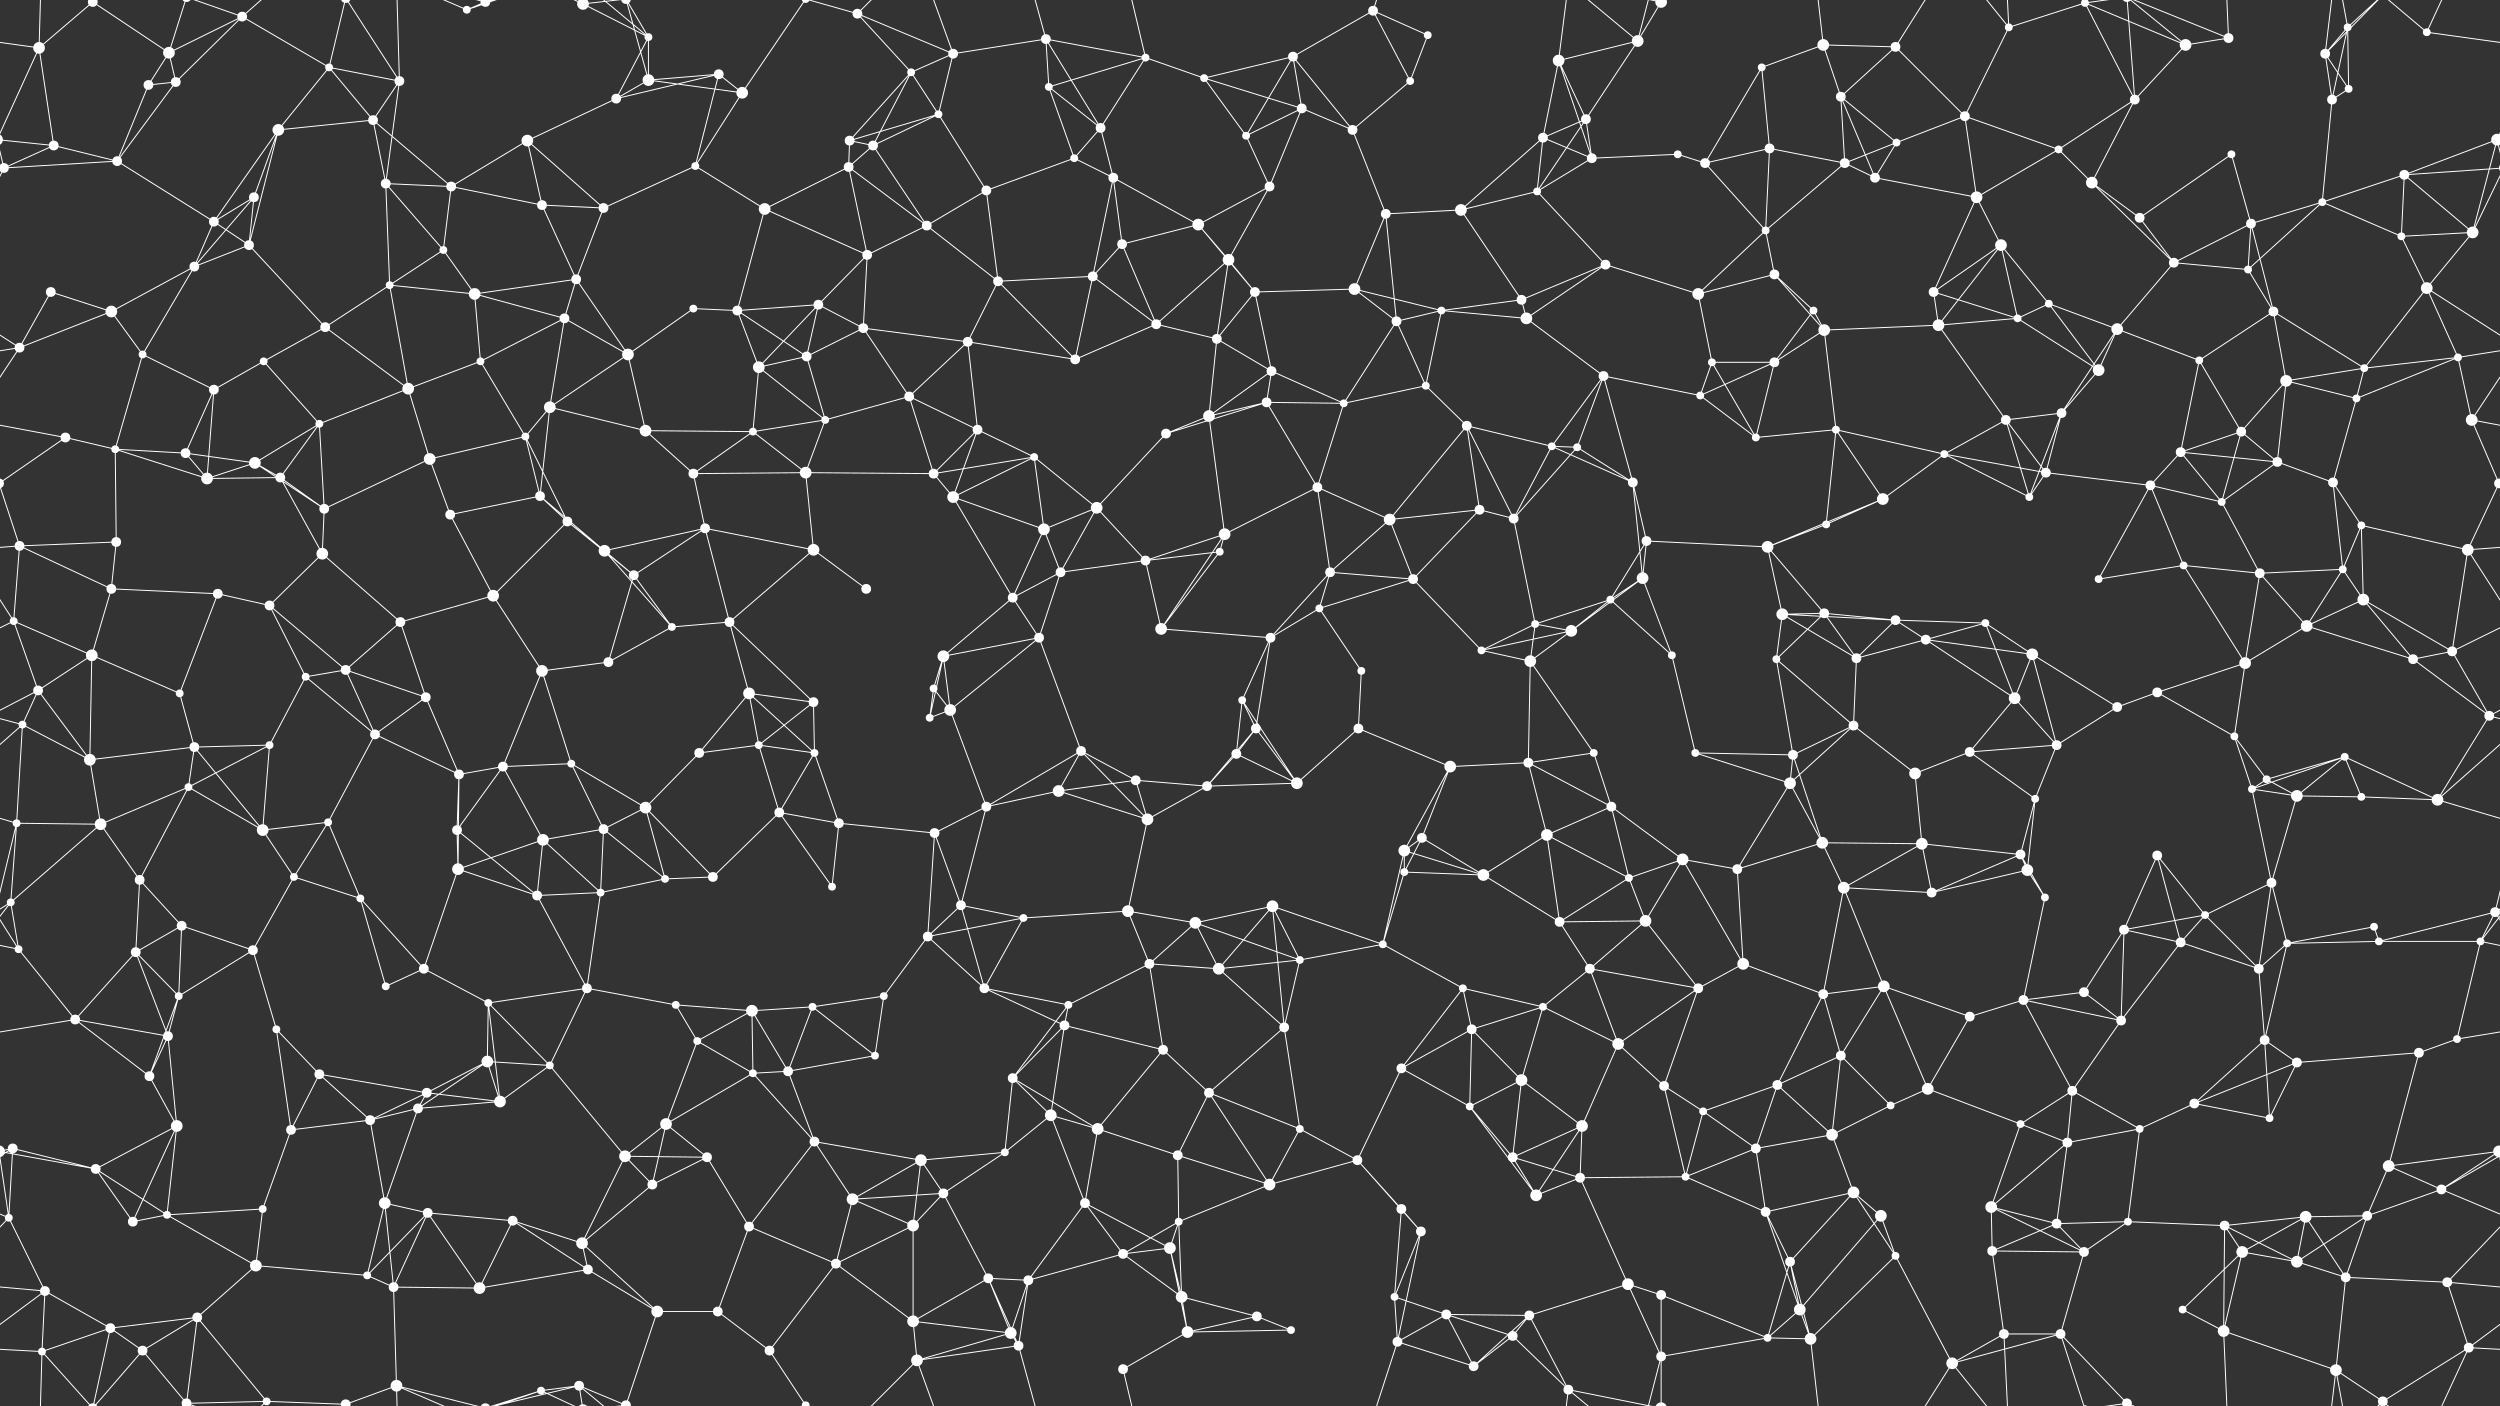 <svg xmlns="http://www.w3.org/2000/svg" width="2560" height="1440" fill="#fff"><rect width="100%" height="100%" fill="#333333" stroke="none"/><circle cx="40" cy="49" r="6"/><circle cx="95" cy="2" r="5"/><circle cx="95" cy="1442" r="5"/><circle cx="173" cy="54" r="6"/><circle cx="248" cy="17" r="5"/><circle cx="337" cy="69" r="4"/><circle cx="478" cy="10" r="4"/><circle cx="497" cy="2" r="5"/><circle cx="497" cy="1442" r="5"/><circle cx="597" cy="4" r="6"/><circle cx="597" cy="1444" r="6"/><circle cx="664" cy="38" r="4"/><circle cx="736" cy="76" r="5"/><circle cx="878" cy="14" r="5"/><circle cx="933" cy="74" r="4"/><circle cx="976" cy="55" r="5"/><circle cx="1071" cy="40" r="5"/><circle cx="1173" cy="59" r="4"/><circle cx="1233" cy="80" r="4"/><circle cx="1324" cy="58" r="5"/><circle cx="1406" cy="11" r="5"/><circle cx="1462" cy="36" r="4"/><circle cx="1596" cy="62" r="6"/><circle cx="1677" cy="42" r="6"/><circle cx="1701" cy="2" r="6"/><circle cx="1701" cy="1442" r="6"/><circle cx="1804" cy="69" r="4"/><circle cx="1867" cy="46" r="6"/><circle cx="1941" cy="48" r="5"/><circle cx="2057" cy="28" r="4"/><circle cx="2135" cy="3" r="4"/><circle cx="2135" cy="1443" r="4"/><circle cx="2238" cy="46" r="6"/><circle cx="2282" cy="39" r="5"/><circle cx="2381" cy="55" r="5"/><circle cx="2404" cy="28" r="4"/><circle cx="2485" cy="33" r="4"/><circle cx="55" cy="149" r="5"/><circle cx="152" cy="87" r="5"/><circle cx="180" cy="84" r="5"/><circle cx="285" cy="133" r="6"/><circle cx="382" cy="123" r="5"/><circle cx="409" cy="83" r="5"/><circle cx="540" cy="144" r="6"/><circle cx="631" cy="101" r="5"/><circle cx="664" cy="82" r="6"/><circle cx="760" cy="95" r="6"/><circle cx="870" cy="144" r="5"/><circle cx="894" cy="149" r="5"/><circle cx="961" cy="117" r="4"/><circle cx="1074" cy="89" r="4"/><circle cx="1127" cy="131" r="5"/><circle cx="1276" cy="139" r="4"/><circle cx="1333" cy="111" r="5"/><circle cx="1385" cy="133" r="5"/><circle cx="1444" cy="83" r="4"/><circle cx="1580" cy="141" r="5"/><circle cx="1624" cy="122" r="5"/><circle cx="1718" cy="158" r="4"/><circle cx="1812" cy="152" r="5"/><circle cx="1885" cy="99" r="5"/><circle cx="1942" cy="146" r="4"/><circle cx="2012" cy="119" r="5"/><circle cx="2108" cy="153" r="4"/><circle cx="2186" cy="102" r="5"/><circle cx="2285" cy="158" r="4"/><circle cx="2388" cy="102" r="5"/><circle cx="2405" cy="91" r="4"/><circle cx="2557" cy="143" r="6"/><circle cx="-3" cy="143" r="6"/><circle cx="4" cy="172" r="5"/><circle cx="2564" cy="172" r="5"/><circle cx="120" cy="165" r="5"/><circle cx="219" cy="227" r="5"/><circle cx="260" cy="202" r="5"/><circle cx="395" cy="188" r="5"/><circle cx="462" cy="191" r="5"/><circle cx="555" cy="210" r="5"/><circle cx="618" cy="213" r="5"/><circle cx="712" cy="170" r="4"/><circle cx="783" cy="214" r="6"/><circle cx="869" cy="171" r="5"/><circle cx="949" cy="231" r="5"/><circle cx="1010" cy="195" r="5"/><circle cx="1100" cy="162" r="4"/><circle cx="1140" cy="182" r="5"/><circle cx="1227" cy="230" r="6"/><circle cx="1300" cy="191" r="5"/><circle cx="1419" cy="219" r="5"/><circle cx="1496" cy="215" r="6"/><circle cx="1574" cy="196" r="4"/><circle cx="1630" cy="162" r="5"/><circle cx="1746" cy="167" r="5"/><circle cx="1808" cy="236" r="4"/><circle cx="1889" cy="167" r="5"/><circle cx="1920" cy="182" r="5"/><circle cx="2024" cy="202" r="6"/><circle cx="2142" cy="187" r="6"/><circle cx="2191" cy="223" r="5"/><circle cx="2305" cy="229" r="5"/><circle cx="2378" cy="207" r="4"/><circle cx="2462" cy="179" r="5"/><circle cx="2532" cy="238" r="6"/><circle cx="52" cy="299" r="5"/><circle cx="114" cy="319" r="6"/><circle cx="199" cy="273" r="5"/><circle cx="255" cy="251" r="5"/><circle cx="399" cy="292" r="4"/><circle cx="454" cy="256" r="4"/><circle cx="486" cy="301" r="6"/><circle cx="590" cy="286" r="5"/><circle cx="710" cy="316" r="4"/><circle cx="755" cy="318" r="5"/><circle cx="838" cy="312" r="5"/><circle cx="888" cy="261" r="5"/><circle cx="1022" cy="288" r="5"/><circle cx="1119" cy="283" r="5"/><circle cx="1149" cy="250" r="5"/><circle cx="1258" cy="266" r="6"/><circle cx="1285" cy="299" r="5"/><circle cx="1387" cy="296" r="6"/><circle cx="1476" cy="318" r="4"/><circle cx="1558" cy="307" r="5"/><circle cx="1644" cy="271" r="5"/><circle cx="1739" cy="301" r="6"/><circle cx="1817" cy="281" r="5"/><circle cx="1857" cy="318" r="4"/><circle cx="1980" cy="299" r="5"/><circle cx="2049" cy="251" r="6"/><circle cx="2098" cy="311" r="4"/><circle cx="2226" cy="269" r="5"/><circle cx="2302" cy="276" r="4"/><circle cx="2328" cy="319" r="5"/><circle cx="2459" cy="242" r="4"/><circle cx="2485" cy="295" r="6"/><circle cx="20" cy="356" r="5"/><circle cx="146" cy="363" r="4"/><circle cx="219" cy="399" r="5"/><circle cx="270" cy="370" r="4"/><circle cx="333" cy="335" r="5"/><circle cx="418" cy="398" r="6"/><circle cx="492" cy="370" r="4"/><circle cx="578" cy="326" r="5"/><circle cx="643" cy="363" r="6"/><circle cx="777" cy="376" r="6"/><circle cx="826" cy="365" r="5"/><circle cx="884" cy="336" r="5"/><circle cx="991" cy="350" r="5"/><circle cx="1101" cy="368" r="5"/><circle cx="1184" cy="332" r="5"/><circle cx="1246" cy="347" r="5"/><circle cx="1302" cy="380" r="5"/><circle cx="1430" cy="329" r="5"/><circle cx="1460" cy="395" r="4"/><circle cx="1563" cy="326" r="6"/><circle cx="1642" cy="385" r="5"/><circle cx="1753" cy="371" r="4"/><circle cx="1817" cy="371" r="5"/><circle cx="1868" cy="338" r="6"/><circle cx="1985" cy="333" r="6"/><circle cx="2066" cy="326" r="4"/><circle cx="2149" cy="379" r="6"/><circle cx="2168" cy="337" r="6"/><circle cx="2252" cy="369" r="4"/><circle cx="2341" cy="390" r="6"/><circle cx="2421" cy="377" r="4"/><circle cx="2517" cy="366" r="4"/><circle cx="67" cy="448" r="5"/><circle cx="118" cy="460" r="4"/><circle cx="190" cy="464" r="5"/><circle cx="261" cy="474" r="6"/><circle cx="327" cy="434" r="4"/><circle cx="440" cy="470" r="6"/><circle cx="538" cy="447" r="4"/><circle cx="563" cy="417" r="6"/><circle cx="661" cy="441" r="6"/><circle cx="771" cy="442" r="4"/><circle cx="845" cy="430" r="4"/><circle cx="931" cy="406" r="5"/><circle cx="1001" cy="440" r="5"/><circle cx="1059" cy="468" r="4"/><circle cx="1194" cy="444" r="5"/><circle cx="1238" cy="426" r="6"/><circle cx="1297" cy="412" r="5"/><circle cx="1376" cy="413" r="4"/><circle cx="1502" cy="436" r="5"/><circle cx="1589" cy="457" r="4"/><circle cx="1615" cy="458" r="4"/><circle cx="1741" cy="405" r="4"/><circle cx="1798" cy="448" r="4"/><circle cx="1880" cy="440" r="4"/><circle cx="1991" cy="465" r="4"/><circle cx="2054" cy="430" r="5"/><circle cx="2111" cy="423" r="5"/><circle cx="2233" cy="463" r="5"/><circle cx="2295" cy="442" r="5"/><circle cx="2332" cy="473" r="5"/><circle cx="2413" cy="408" r="4"/><circle cx="2531" cy="430" r="6"/><circle cx="20" cy="559" r="5"/><circle cx="119" cy="555" r="5"/><circle cx="212" cy="490" r="6"/><circle cx="287" cy="489" r="5"/><circle cx="332" cy="521" r="5"/><circle cx="461" cy="527" r="5"/><circle cx="553" cy="508" r="5"/><circle cx="581" cy="534" r="5"/><circle cx="710" cy="485" r="5"/><circle cx="722" cy="541" r="5"/><circle cx="825" cy="484" r="6"/><circle cx="956" cy="485" r="5"/><circle cx="976" cy="509" r="6"/><circle cx="1069" cy="542" r="6"/><circle cx="1123" cy="520" r="6"/><circle cx="1254" cy="547" r="6"/><circle cx="1349" cy="499" r="5"/><circle cx="1423" cy="532" r="6"/><circle cx="1515" cy="522" r="5"/><circle cx="1550" cy="531" r="5"/><circle cx="1672" cy="494" r="5"/><circle cx="1686" cy="554" r="5"/><circle cx="1810" cy="560" r="6"/><circle cx="1870" cy="537" r="4"/><circle cx="1928" cy="511" r="6"/><circle cx="2078" cy="509" r="4"/><circle cx="2095" cy="484" r="5"/><circle cx="2202" cy="497" r="5"/><circle cx="2275" cy="514" r="4"/><circle cx="2389" cy="494" r="5"/><circle cx="2418" cy="538" r="4"/><circle cx="2559" cy="495" r="5"/><circle cx="-1" cy="495" r="5"/><circle cx="14" cy="636" r="4"/><circle cx="114" cy="603" r="5"/><circle cx="223" cy="608" r="5"/><circle cx="276" cy="620" r="5"/><circle cx="330" cy="567" r="6"/><circle cx="410" cy="637" r="5"/><circle cx="505" cy="610" r="6"/><circle cx="619" cy="564" r="6"/><circle cx="649" cy="589" r="5"/><circle cx="747" cy="637" r="5"/><circle cx="833" cy="563" r="6"/><circle cx="887" cy="603" r="5"/><circle cx="1037" cy="612" r="5"/><circle cx="1086" cy="586" r="5"/><circle cx="1173" cy="574" r="5"/><circle cx="1249" cy="565" r="4"/><circle cx="1351" cy="623" r="4"/><circle cx="1362" cy="586" r="5"/><circle cx="1447" cy="593" r="5"/><circle cx="1572" cy="639" r="4"/><circle cx="1649" cy="614" r="4"/><circle cx="1682" cy="592" r="6"/><circle cx="1825" cy="629" r="6"/><circle cx="1868" cy="628" r="5"/><circle cx="1941" cy="635" r="5"/><circle cx="2033" cy="638" r="4"/><circle cx="2149" cy="593" r="4"/><circle cx="2236" cy="579" r="4"/><circle cx="2314" cy="587" r="5"/><circle cx="2399" cy="583" r="4"/><circle cx="2420" cy="614" r="6"/><circle cx="2527" cy="563" r="6"/><circle cx="39" cy="707" r="5"/><circle cx="94" cy="671" r="6"/><circle cx="184" cy="710" r="4"/><circle cx="313" cy="693" r="4"/><circle cx="354" cy="686" r="5"/><circle cx="436" cy="714" r="5"/><circle cx="555" cy="687" r="6"/><circle cx="623" cy="678" r="5"/><circle cx="688" cy="642" r="4"/><circle cx="767" cy="710" r="6"/><circle cx="833" cy="719" r="5"/><circle cx="956" cy="705" r="4"/><circle cx="966" cy="672" r="6"/><circle cx="1064" cy="653" r="5"/><circle cx="1189" cy="644" r="6"/><circle cx="1272" cy="717" r="4"/><circle cx="1301" cy="653" r="5"/><circle cx="1394" cy="687" r="4"/><circle cx="1517" cy="666" r="4"/><circle cx="1567" cy="677" r="6"/><circle cx="1609" cy="646" r="6"/><circle cx="1712" cy="671" r="4"/><circle cx="1819" cy="675" r="4"/><circle cx="1901" cy="674" r="5"/><circle cx="1972" cy="655" r="5"/><circle cx="2063" cy="715" r="6"/><circle cx="2081" cy="670" r="6"/><circle cx="2209" cy="709" r="5"/><circle cx="2299" cy="679" r="6"/><circle cx="2362" cy="641" r="6"/><circle cx="2471" cy="675" r="5"/><circle cx="2511" cy="667" r="5"/><circle cx="23" cy="742" r="4"/><circle cx="92" cy="778" r="6"/><circle cx="199" cy="765" r="5"/><circle cx="276" cy="763" r="4"/><circle cx="384" cy="752" r="5"/><circle cx="470" cy="793" r="5"/><circle cx="515" cy="785" r="5"/><circle cx="585" cy="782" r="4"/><circle cx="716" cy="771" r="5"/><circle cx="777" cy="763" r="4"/><circle cx="834" cy="771" r="4"/><circle cx="952" cy="735" r="4"/><circle cx="973" cy="727" r="6"/><circle cx="1107" cy="769" r="5"/><circle cx="1163" cy="799" r="5"/><circle cx="1266" cy="772" r="5"/><circle cx="1286" cy="746" r="5"/><circle cx="1391" cy="746" r="5"/><circle cx="1485" cy="785" r="6"/><circle cx="1565" cy="781" r="5"/><circle cx="1632" cy="771" r="4"/><circle cx="1736" cy="771" r="4"/><circle cx="1836" cy="773" r="5"/><circle cx="1898" cy="743" r="5"/><circle cx="1961" cy="792" r="6"/><circle cx="2017" cy="770" r="5"/><circle cx="2106" cy="763" r="5"/><circle cx="2168" cy="724" r="5"/><circle cx="2288" cy="754" r="4"/><circle cx="2321" cy="798" r="4"/><circle cx="2401" cy="775" r="4"/><circle cx="2549" cy="733" r="5"/><circle cx="17" cy="843" r="4"/><circle cx="103" cy="844" r="6"/><circle cx="193" cy="806" r="4"/><circle cx="269" cy="850" r="6"/><circle cx="336" cy="842" r="4"/><circle cx="468" cy="850" r="5"/><circle cx="556" cy="860" r="6"/><circle cx="618" cy="849" r="5"/><circle cx="661" cy="827" r="6"/><circle cx="798" cy="832" r="5"/><circle cx="859" cy="843" r="5"/><circle cx="957" cy="853" r="5"/><circle cx="1010" cy="826" r="5"/><circle cx="1084" cy="810" r="6"/><circle cx="1175" cy="839" r="6"/><circle cx="1236" cy="805" r="5"/><circle cx="1328" cy="802" r="6"/><circle cx="1438" cy="871" r="6"/><circle cx="1456" cy="858" r="5"/><circle cx="1584" cy="855" r="6"/><circle cx="1650" cy="826" r="5"/><circle cx="1723" cy="880" r="6"/><circle cx="1833" cy="802" r="6"/><circle cx="1866" cy="863" r="6"/><circle cx="1968" cy="864" r="6"/><circle cx="2069" cy="875" r="5"/><circle cx="2084" cy="818" r="4"/><circle cx="2209" cy="876" r="5"/><circle cx="2306" cy="808" r="4"/><circle cx="2352" cy="815" r="6"/><circle cx="2418" cy="816" r="4"/><circle cx="2496" cy="819" r="6"/><circle cx="11" cy="924" r="4"/><circle cx="143" cy="901" r="5"/><circle cx="186" cy="948" r="5"/><circle cx="301" cy="898" r="4"/><circle cx="369" cy="920" r="4"/><circle cx="469" cy="890" r="6"/><circle cx="550" cy="917" r="5"/><circle cx="615" cy="914" r="4"/><circle cx="681" cy="900" r="4"/><circle cx="730" cy="898" r="5"/><circle cx="852" cy="908" r="4"/><circle cx="950" cy="959" r="5"/><circle cx="984" cy="927" r="5"/><circle cx="1048" cy="940" r="4"/><circle cx="1155" cy="933" r="6"/><circle cx="1224" cy="945" r="6"/><circle cx="1303" cy="928" r="6"/><circle cx="1438" cy="893" r="4"/><circle cx="1519" cy="896" r="6"/><circle cx="1597" cy="944" r="5"/><circle cx="1668" cy="899" r="4"/><circle cx="1685" cy="943" r="6"/><circle cx="1779" cy="890" r="5"/><circle cx="1888" cy="909" r="6"/><circle cx="1978" cy="914" r="5"/><circle cx="2076" cy="891" r="6"/><circle cx="2094" cy="919" r="4"/><circle cx="2175" cy="952" r="5"/><circle cx="2258" cy="937" r="4"/><circle cx="2326" cy="904" r="5"/><circle cx="2431" cy="949" r="4"/><circle cx="2555" cy="934" r="5"/><circle cx="-5" cy="934" r="5"/><circle cx="19" cy="972" r="4"/><circle cx="139" cy="975" r="5"/><circle cx="183" cy="1020" r="4"/><circle cx="259" cy="973" r="5"/><circle cx="395" cy="1010" r="4"/><circle cx="434" cy="992" r="5"/><circle cx="500" cy="1027" r="4"/><circle cx="601" cy="1012" r="5"/><circle cx="692" cy="1029" r="4"/><circle cx="770" cy="1035" r="6"/><circle cx="832" cy="1031" r="4"/><circle cx="905" cy="1020" r="4"/><circle cx="1008" cy="1012" r="5"/><circle cx="1094" cy="1029" r="4"/><circle cx="1177" cy="987" r="5"/><circle cx="1248" cy="992" r="6"/><circle cx="1331" cy="983" r="4"/><circle cx="1416" cy="967" r="4"/><circle cx="1498" cy="1012" r="4"/><circle cx="1580" cy="1031" r="4"/><circle cx="1628" cy="992" r="5"/><circle cx="1739" cy="1012" r="5"/><circle cx="1785" cy="987" r="6"/><circle cx="1867" cy="1018" r="5"/><circle cx="1929" cy="1010" r="6"/><circle cx="2072" cy="1024" r="5"/><circle cx="2134" cy="1016" r="5"/><circle cx="2233" cy="965" r="5"/><circle cx="2313" cy="992" r="5"/><circle cx="2342" cy="966" r="4"/><circle cx="2436" cy="964" r="4"/><circle cx="2540" cy="964" r="4"/><circle cx="77" cy="1044" r="5"/><circle cx="153" cy="1102" r="5"/><circle cx="172" cy="1061" r="5"/><circle cx="283" cy="1054" r="4"/><circle cx="327" cy="1100" r="5"/><circle cx="437" cy="1119" r="5"/><circle cx="499" cy="1087" r="6"/><circle cx="563" cy="1091" r="4"/><circle cx="714" cy="1066" r="4"/><circle cx="771" cy="1099" r="4"/><circle cx="807" cy="1097" r="5"/><circle cx="896" cy="1081" r="4"/><circle cx="1037" cy="1104" r="5"/><circle cx="1090" cy="1050" r="5"/><circle cx="1191" cy="1075" r="5"/><circle cx="1238" cy="1119" r="5"/><circle cx="1315" cy="1052" r="5"/><circle cx="1435" cy="1094" r="5"/><circle cx="1507" cy="1054" r="5"/><circle cx="1558" cy="1106" r="6"/><circle cx="1657" cy="1069" r="6"/><circle cx="1704" cy="1112" r="5"/><circle cx="1820" cy="1111" r="5"/><circle cx="1885" cy="1081" r="5"/><circle cx="1974" cy="1115" r="6"/><circle cx="2017" cy="1041" r="5"/><circle cx="2122" cy="1117" r="5"/><circle cx="2172" cy="1045" r="5"/><circle cx="2319" cy="1065" r="5"/><circle cx="2352" cy="1088" r="5"/><circle cx="2477" cy="1078" r="5"/><circle cx="2516" cy="1064" r="4"/><circle cx="13" cy="1176" r="5"/><circle cx="98" cy="1197" r="5"/><circle cx="181" cy="1153" r="6"/><circle cx="298" cy="1157" r="5"/><circle cx="379" cy="1147" r="5"/><circle cx="428" cy="1135" r="5"/><circle cx="512" cy="1128" r="6"/><circle cx="640" cy="1184" r="6"/><circle cx="682" cy="1151" r="6"/><circle cx="724" cy="1185" r="5"/><circle cx="834" cy="1169" r="5"/><circle cx="943" cy="1188" r="6"/><circle cx="1029" cy="1180" r="4"/><circle cx="1076" cy="1142" r="6"/><circle cx="1124" cy="1156" r="6"/><circle cx="1206" cy="1183" r="5"/><circle cx="1331" cy="1156" r="4"/><circle cx="1390" cy="1188" r="5"/><circle cx="1505" cy="1133" r="4"/><circle cx="1549" cy="1185" r="5"/><circle cx="1620" cy="1153" r="6"/><circle cx="1744" cy="1138" r="4"/><circle cx="1798" cy="1176" r="5"/><circle cx="1876" cy="1162" r="6"/><circle cx="1936" cy="1132" r="4"/><circle cx="2069" cy="1151" r="4"/><circle cx="2117" cy="1170" r="5"/><circle cx="2191" cy="1156" r="4"/><circle cx="2247" cy="1130" r="5"/><circle cx="2324" cy="1145" r="4"/><circle cx="2446" cy="1194" r="6"/><circle cx="2559" cy="1179" r="6"/><circle cx="-1" cy="1179" r="6"/><circle cx="9" cy="1247" r="4"/><circle cx="136" cy="1251" r="5"/><circle cx="171" cy="1244" r="4"/><circle cx="269" cy="1238" r="4"/><circle cx="394" cy="1232" r="6"/><circle cx="438" cy="1242" r="5"/><circle cx="525" cy="1250" r="5"/><circle cx="596" cy="1273" r="6"/><circle cx="668" cy="1213" r="5"/><circle cx="767" cy="1256" r="5"/><circle cx="873" cy="1228" r="6"/><circle cx="935" cy="1255" r="6"/><circle cx="966" cy="1222" r="5"/><circle cx="1111" cy="1232" r="5"/><circle cx="1198" cy="1278" r="6"/><circle cx="1207" cy="1251" r="4"/><circle cx="1300" cy="1213" r="6"/><circle cx="1435" cy="1238" r="5"/><circle cx="1455" cy="1261" r="5"/><circle cx="1573" cy="1224" r="6"/><circle cx="1618" cy="1206" r="5"/><circle cx="1726" cy="1205" r="4"/><circle cx="1808" cy="1241" r="5"/><circle cx="1898" cy="1221" r="6"/><circle cx="1926" cy="1245" r="6"/><circle cx="2039" cy="1236" r="6"/><circle cx="2106" cy="1253" r="5"/><circle cx="2179" cy="1251" r="4"/><circle cx="2278" cy="1255" r="5"/><circle cx="2361" cy="1246" r="6"/><circle cx="2424" cy="1245" r="5"/><circle cx="2500" cy="1218" r="5"/><circle cx="46" cy="1322" r="5"/><circle cx="113" cy="1360" r="5"/><circle cx="202" cy="1349" r="5"/><circle cx="262" cy="1296" r="6"/><circle cx="376" cy="1306" r="4"/><circle cx="403" cy="1318" r="5"/><circle cx="491" cy="1319" r="6"/><circle cx="602" cy="1300" r="5"/><circle cx="673" cy="1343" r="6"/><circle cx="735" cy="1343" r="5"/><circle cx="856" cy="1294" r="5"/><circle cx="935" cy="1353" r="6"/><circle cx="1012" cy="1309" r="5"/><circle cx="1053" cy="1311" r="5"/><circle cx="1150" cy="1284" r="5"/><circle cx="1210" cy="1328" r="6"/><circle cx="1287" cy="1348" r="5"/><circle cx="1428" cy="1328" r="4"/><circle cx="1481" cy="1346" r="5"/><circle cx="1566" cy="1347" r="5"/><circle cx="1667" cy="1315" r="6"/><circle cx="1701" cy="1326" r="5"/><circle cx="1833" cy="1292" r="5"/><circle cx="1843" cy="1341" r="6"/><circle cx="1941" cy="1286" r="4"/><circle cx="2040" cy="1281" r="5"/><circle cx="2134" cy="1282" r="5"/><circle cx="2235" cy="1341" r="4"/><circle cx="2296" cy="1282" r="6"/><circle cx="2352" cy="1292" r="6"/><circle cx="2402" cy="1308" r="5"/><circle cx="2506" cy="1313" r="5"/><circle cx="43" cy="1384" r="4"/><circle cx="146" cy="1383" r="5"/><circle cx="191" cy="1437" r="5"/><circle cx="191" cy="-3" r="5"/><circle cx="273" cy="1435" r="4"/><circle cx="354" cy="1438" r="5"/><circle cx="354" cy="-2" r="5"/><circle cx="406" cy="1419" r="6"/><circle cx="554" cy="1424" r="4"/><circle cx="593" cy="1419" r="5"/><circle cx="641" cy="1439" r="5"/><circle cx="641" cy="-1" r="5"/><circle cx="788" cy="1383" r="5"/><circle cx="825" cy="1439" r="4"/><circle cx="825" cy="-1" r="4"/><circle cx="939" cy="1393" r="6"/><circle cx="1035" cy="1365" r="6"/><circle cx="1043" cy="1378" r="5"/><circle cx="1150" cy="1402" r="5"/><circle cx="1216" cy="1364" r="6"/><circle cx="1322" cy="1362" r="4"/><circle cx="1431" cy="1374" r="5"/><circle cx="1509" cy="1399" r="5"/><circle cx="1549" cy="1368" r="5"/><circle cx="1606" cy="1423" r="5"/><circle cx="1701" cy="1389" r="5"/><circle cx="1810" cy="1370" r="4"/><circle cx="1854" cy="1371" r="6"/><circle cx="1999" cy="1396" r="6"/><circle cx="2052" cy="1366" r="5"/><circle cx="2110" cy="1366" r="5"/><circle cx="2178" cy="1437" r="5"/><circle cx="2178" cy="-3" r="5"/><circle cx="2277" cy="1363" r="6"/><circle cx="2392" cy="1403" r="6"/><circle cx="2440" cy="1435" r="5"/><circle cx="2440" cy="-5" r="5"/><circle cx="2528" cy="1380" r="5"/><path stroke="#fff" d="M40 49L95 2M40 49L-75 33M40 49L55 149M40 49L-3 143M40 49L43 -56M2600 49L2485 33M2600 49L2557 143M40 1489L43 1384M95 2L173 54M95 2L113 -80M95 2L43 -56M95 2L146 -57M95 1442L113 1360M95 1442L43 1384M95 1442L146 1383M173 54L248 17M173 54L152 87M173 54L180 84M173 54L191 -3M173 1494L191 1437M248 17L337 69M248 17L180 84M248 17L191 -3M248 17L273 -5M248 1457L191 1437M248 1457L273 1435M337 69L285 133M337 69L382 123M337 69L409 83M337 69L354 -2M337 1509L354 1438M478 10L497 2M478 10L406 -21M478 10L554 -16M478 1450L406 1419M478 1450L554 1424M497 2L406 -21M497 2L554 -16M497 2L593 -21M497 1442L406 1419M497 1442L554 1424M497 1442L593 1419M597 4L664 38M597 4L554 -16M597 4L593 -21M597 4L641 -1M597 1444L554 1424M597 1444L593 1419M597 1444L641 1439M664 38L631 101M664 38L664 82M664 38L593 -21M664 38L641 -1M664 1478L593 1419M664 1478L641 1439M736 76L631 101M736 76L664 82M736 76L760 95M736 76L712 170M878 14L933 74M878 14L976 55M878 14L825 -1M878 14L939 -47M878 1454L825 1439M878 1454L939 1393M933 74L976 55M933 74L870 144M933 74L894 149M933 74L961 117M976 55L1071 40M976 55L961 117M976 55L939 -47M976 1495L939 1393M1071 40L1173 59M1071 40L1074 89M1071 40L1127 131M1071 40L1043 -62M1071 1480L1043 1378M1173 59L1233 80M1173 59L1074 89M1173 59L1127 131M1173 59L1150 -38M1173 1499L1150 1402M1233 80L1324 58M1233 80L1276 139M1233 80L1333 111M1324 58L1406 11M1324 58L1276 139M1324 58L1333 111M1324 58L1385 133M1406 11L1462 36M1406 11L1444 83M1406 11L1431 -66M1406 1451L1431 1374M1462 36L1444 83M1596 62L1677 42M1596 62L1580 141M1596 62L1624 122M1596 62L1630 162M1596 62L1606 -17M1596 1502L1606 1423M1677 42L1701 2M1677 42L1624 122M1677 42L1606 -17M1677 42L1701 -51M1677 1482L1606 1423M1677 1482L1701 1389M1701 2L1701 -114M1701 2L1606 -17M1701 2L1701 -51M1701 1442L1701 1326M1701 1442L1606 1423M1701 1442L1701 1389M1804 69L1867 46M1804 69L1812 152M1804 69L1746 167M1867 46L1941 48M1867 46L1885 99M1867 46L1854 -69M1867 1486L1854 1371M1941 48L1885 99M1941 48L2012 119M1941 48L1999 -44M1941 1488L1999 1396M2057 28L2135 3M2057 28L2012 119M2057 28L1999 -44M2057 28L2052 -74M2057 1468L1999 1396M2057 1468L2052 1366M2135 3L2238 46M2135 3L2186 102M2135 3L2110 -74M2135 3L2178 -3M2135 1443L2110 1366M2135 1443L2178 1437M2238 46L2282 39M2238 46L2186 102M2238 46L2178 -3M2238 1486L2178 1437M2282 39L2178 -3M2282 39L2277 -77M2282 1479L2178 1437M2282 1479L2277 1363M2381 55L2404 28M2381 55L2388 102M2381 55L2405 91M2381 55L2392 -37M2381 55L2440 -5M2381 1495L2392 1403M2381 1495L2440 1435M2404 28L2388 102M2404 28L2405 91M2404 28L2392 -37M2404 28L2440 -5M2404 1468L2392 1403M2404 1468L2440 1435M2485 33L2440 -5M2485 33L2528 -60M2485 1473L2440 1435M2485 1473L2528 1380M55 149L-3 143M55 149L4 172M55 149L120 165M2615 149L2557 143M152 87L180 84M152 87L120 165M180 84L120 165M285 133L382 123M285 133L219 227M285 133L260 202M285 133L255 251M382 123L409 83M382 123L395 188M382 123L462 191M409 83L395 188M409 83L354 -2M409 83L406 -21M409 1523L354 1438M409 1523L406 1419M540 144L631 101M540 144L462 191M540 144L555 210M540 144L618 213M631 101L664 82M664 82L760 95M664 82L641 -1M664 1522L641 1439M760 95L712 170M760 95L825 -1M760 1535L825 1439M870 144L894 149M870 144L961 117M870 144L869 171M894 149L961 117M894 149L869 171M894 149L949 231M961 117L1010 195M1074 89L1127 131M1074 89L1100 162M1127 131L1100 162M1127 131L1140 182M1276 139L1333 111M1276 139L1300 191M1333 111L1385 133M1333 111L1300 191M1385 133L1444 83M1385 133L1419 219M1580 141L1624 122M1580 141L1496 215M1580 141L1574 196M1580 141L1630 162M1624 122L1574 196M1624 122L1630 162M1718 158L1630 162M1718 158L1746 167M1812 152L1746 167M1812 152L1808 236M1812 152L1889 167M1885 99L1942 146M1885 99L1889 167M1885 99L1920 182M1942 146L2012 119M1942 146L1889 167M1942 146L1920 182M2012 119L2108 153M2012 119L2024 202M2108 153L2186 102M2108 153L2024 202M2108 153L2142 187M2186 102L2142 187M2186 102L2178 -3M2186 1542L2178 1437M2285 158L2191 223M2285 158L2305 229M2388 102L2405 91M2388 102L2378 207M2557 143L2564 172M2557 143L2462 179M2557 143L2532 238M-3 143L4 172M4 172L120 165M4 172L-98 179M4 172L-28 238M2564 172L2462 179M2564 172L2532 238M120 165L219 227M219 227L260 202M219 227L199 273M219 227L255 251M260 202L199 273M260 202L255 251M395 188L462 191M395 188L399 292M395 188L454 256M462 191L555 210M462 191L454 256M555 210L618 213M555 210L590 286M618 213L712 170M618 213L590 286M712 170L783 214M783 214L869 171M783 214L755 318M783 214L888 261M869 171L949 231M869 171L888 261M949 231L1010 195M949 231L888 261M949 231L1022 288M1010 195L1100 162M1010 195L1022 288M1100 162L1140 182M1140 182L1227 230M1140 182L1119 283M1140 182L1149 250M1227 230L1300 191M1227 230L1149 250M1227 230L1258 266M1227 230L1285 299M1300 191L1258 266M1419 219L1496 215M1419 219L1387 296M1419 219L1430 329M1496 215L1574 196M1496 215L1558 307M1574 196L1630 162M1574 196L1644 271M1746 167L1808 236M1808 236L1889 167M1808 236L1739 301M1808 236L1817 281M1889 167L1920 182M1920 182L2024 202M2024 202L1980 299M2024 202L2049 251M2142 187L2191 223M2142 187L2226 269M2191 223L2226 269M2305 229L2378 207M2305 229L2226 269M2305 229L2302 276M2305 229L2328 319M2378 207L2462 179M2378 207L2302 276M2378 207L2459 242M2462 179L2532 238M2462 179L2459 242M2532 238L2459 242M2532 238L2485 295M52 299L114 319M52 299L20 356M114 319L199 273M114 319L20 356M114 319L146 363M199 273L255 251M199 273L146 363M255 251L333 335M399 292L454 256M399 292L486 301M399 292L333 335M399 292L418 398M454 256L486 301M486 301L590 286M486 301L492 370M486 301L578 326M590 286L578 326M590 286L643 363M710 316L755 318M710 316L643 363M755 318L838 312M755 318L777 376M755 318L826 365M838 312L888 261M838 312L777 376M838 312L826 365M838 312L884 336M888 261L884 336M1022 288L1119 283M1022 288L991 350M1022 288L1101 368M1119 283L1149 250M1119 283L1101 368M1119 283L1184 332M1149 250L1184 332M1258 266L1285 299M1258 266L1184 332M1258 266L1246 347M1285 299L1387 296M1285 299L1246 347M1285 299L1302 380M1387 296L1476 318M1387 296L1430 329M1476 318L1558 307M1476 318L1430 329M1476 318L1460 395M1476 318L1563 326M1558 307L1644 271M1558 307L1563 326M1644 271L1739 301M1644 271L1563 326M1739 301L1817 281M1739 301L1753 371M1817 281L1857 318M1817 281L1868 338M1857 318L1817 371M1857 318L1868 338M1980 299L2049 251M1980 299L1985 333M1980 299L2066 326M2049 251L2098 311M2049 251L1985 333M2049 251L2066 326M2098 311L2066 326M2098 311L2149 379M2098 311L2168 337M2226 269L2302 276M2226 269L2168 337M2302 276L2328 319M2328 319L2252 369M2328 319L2341 390M2328 319L2421 377M2459 242L2485 295M2485 295L2580 356M2485 295L2421 377M2485 295L2517 366M-75 295L20 356M20 356L-43 366M20 356L-29 430M2580 356L2517 366M2580 356L2531 430M146 363L219 399M146 363L118 460M219 399L270 370M219 399L190 464M219 399L212 490M270 370L333 335M270 370L327 434M333 335L418 398M418 398L492 370M418 398L327 434M418 398L440 470M492 370L578 326M492 370L538 447M578 326L643 363M578 326L563 417M643 363L563 417M643 363L661 441M777 376L826 365M777 376L771 442M777 376L845 430M826 365L884 336M826 365L845 430M884 336L991 350M884 336L931 406M991 350L1101 368M991 350L931 406M991 350L1001 440M1101 368L1184 332M1184 332L1246 347M1246 347L1302 380M1246 347L1238 426M1302 380L1238 426M1302 380L1297 412M1302 380L1376 413M1430 329L1460 395M1430 329L1376 413M1460 395L1376 413M1460 395L1502 436M1563 326L1642 385M1642 385L1589 457M1642 385L1615 458M1642 385L1741 405M1642 385L1672 494M1753 371L1817 371M1753 371L1741 405M1753 371L1798 448M1817 371L1868 338M1817 371L1741 405M1817 371L1798 448M1868 338L1985 333M1868 338L1880 440M1985 333L2066 326M1985 333L2054 430M2066 326L2149 379M2149 379L2168 337M2149 379L2111 423M2168 337L2252 369M2168 337L2111 423M2252 369L2233 463M2252 369L2295 442M2341 390L2421 377M2341 390L2295 442M2341 390L2332 473M2341 390L2413 408M2421 377L2517 366M2421 377L2413 408M2517 366L2413 408M2517 366L2531 430M67 448L118 460M67 448L-29 430M67 448L-1 495M2627 448L2531 430M2627 448L2559 495M118 460L190 464M118 460L119 555M118 460L212 490M190 464L261 474M190 464L212 490M261 474L327 434M261 474L212 490M261 474L287 489M261 474L332 521M327 434L287 489M327 434L332 521M440 470L538 447M440 470L332 521M440 470L461 527M538 447L563 417M538 447L553 508M538 447L581 534M563 417L661 441M563 417L553 508M661 441L771 442M661 441L710 485M771 442L845 430M771 442L710 485M771 442L825 484M845 430L931 406M845 430L825 484M931 406L1001 440M931 406L956 485M1001 440L1059 468M1001 440L956 485M1001 440L976 509M1059 468L956 485M1059 468L976 509M1059 468L1069 542M1059 468L1123 520M1194 444L1238 426M1194 444L1297 412M1194 444L1123 520M1238 426L1297 412M1238 426L1254 547M1297 412L1376 413M1297 412L1349 499M1376 413L1349 499M1502 436L1589 457M1502 436L1423 532M1502 436L1515 522M1502 436L1550 531M1589 457L1615 458M1589 457L1550 531M1589 457L1672 494M1615 458L1550 531M1615 458L1672 494M1741 405L1798 448M1798 448L1880 440M1880 440L1991 465M1880 440L1870 537M1880 440L1928 511M1991 465L2054 430M1991 465L1928 511M1991 465L2078 509M1991 465L2095 484M2054 430L2111 423M2054 430L2078 509M2054 430L2095 484M2111 423L2078 509M2111 423L2095 484M2233 463L2295 442M2233 463L2332 473M2233 463L2202 497M2233 463L2275 514M2295 442L2332 473M2295 442L2275 514M2332 473L2275 514M2332 473L2389 494M2413 408L2389 494M2531 430L2559 495M20 559L119 555M20 559L-1 495M20 559L14 636M20 559L114 603M20 559L-33 563M2580 559L2559 495M2580 559L2527 563M119 555L114 603M212 490L287 489M287 489L332 521M287 489L330 567M332 521L330 567M461 527L553 508M461 527L505 610M553 508L581 534M553 508L619 564M581 534L505 610M581 534L619 564M581 534L649 589M710 485L722 541M710 485L825 484M722 541L619 564M722 541L649 589M722 541L747 637M722 541L833 563M825 484L956 485M825 484L833 563M956 485L976 509M976 509L1069 542M976 509L1037 612M1069 542L1123 520M1069 542L1037 612M1069 542L1086 586M1123 520L1086 586M1123 520L1173 574M1254 547L1349 499M1254 547L1173 574M1254 547L1249 565M1254 547L1189 644M1349 499L1423 532M1349 499L1362 586M1423 532L1515 522M1423 532L1362 586M1423 532L1447 593M1515 522L1550 531M1515 522L1447 593M1550 531L1572 639M1672 494L1686 554M1672 494L1682 592M1686 554L1810 560M1686 554L1649 614M1686 554L1682 592M1810 560L1870 537M1810 560L1928 511M1810 560L1825 629M1810 560L1868 628M1870 537L1928 511M2078 509L2095 484M2095 484L2202 497M2202 497L2275 514M2202 497L2149 593M2202 497L2236 579M2275 514L2314 587M2389 494L2418 538M2389 494L2399 583M2418 538L2399 583M2418 538L2420 614M2418 538L2527 563M2559 495L2527 563M14 636L-33 563M14 636L39 707M14 636L94 671M14 636L-49 667M2574 636L2527 563M2574 636L2511 667M114 603L223 608M114 603L94 671M223 608L276 620M223 608L184 710M276 620L330 567M276 620L313 693M276 620L354 686M330 567L410 637M410 637L505 610M410 637L354 686M410 637L436 714M505 610L555 687M619 564L649 589M619 564L688 642M649 589L623 678M649 589L688 642M747 637L833 563M747 637L688 642M747 637L767 710M747 637L833 719M833 563L887 603M1037 612L1086 586M1037 612L966 672M1037 612L1064 653M1086 586L1173 574M1086 586L1064 653M1173 574L1249 565M1173 574L1189 644M1249 565L1189 644M1351 623L1362 586M1351 623L1447 593M1351 623L1301 653M1351 623L1394 687M1362 586L1447 593M1362 586L1301 653M1447 593L1517 666M1572 639L1649 614M1572 639L1517 666M1572 639L1567 677M1572 639L1609 646M1649 614L1682 592M1649 614L1609 646M1649 614L1712 671M1682 592L1609 646M1682 592L1712 671M1825 629L1868 628M1825 629L1941 635M1825 629L1819 675M1825 629L1901 674M1868 628L1941 635M1868 628L1819 675M1868 628L1901 674M1941 635L2033 638M1941 635L1901 674M1941 635L1972 655M2033 638L1972 655M2033 638L2063 715M2033 638L2081 670M2149 593L2236 579M2236 579L2314 587M2236 579L2299 679M2314 587L2399 583M2314 587L2299 679M2314 587L2362 641M2399 583L2420 614M2399 583L2362 641M2420 614L2362 641M2420 614L2471 675M2420 614L2511 667M2527 563L2511 667M39 707L94 671M39 707L23 742M39 707L92 778M39 707L-11 733M2599 707L2549 733M94 671L184 710M94 671L92 778M184 710L199 765M313 693L354 686M313 693L276 763M313 693L384 752M354 686L436 714M354 686L384 752M436 714L384 752M436 714L470 793M555 687L623 678M555 687L515 785M555 687L585 782M623 678L688 642M767 710L833 719M767 710L716 771M767 710L777 763M767 710L834 771M833 719L777 763M833 719L834 771M956 705L966 672M956 705L952 735M956 705L973 727M966 672L1064 653M966 672L952 735M966 672L973 727M1064 653L973 727M1064 653L1107 769M1189 644L1301 653M1272 717L1301 653M1272 717L1266 772M1272 717L1286 746M1272 717L1328 802M1301 653L1286 746M1394 687L1391 746M1517 666L1567 677M1517 666L1609 646M1567 677L1609 646M1567 677L1565 781M1567 677L1632 771M1712 671L1736 771M1819 675L1836 773M1819 675L1898 743M1901 674L1972 655M1901 674L1898 743M1972 655L2063 715M1972 655L2081 670M2063 715L2081 670M2063 715L2017 770M2063 715L2106 763M2081 670L2106 763M2081 670L2168 724M2209 709L2299 679M2209 709L2168 724M2209 709L2288 754M2299 679L2362 641M2299 679L2288 754M2362 641L2471 675M2471 675L2511 667M2471 675L2549 733M2511 667L2549 733M23 742L92 778M23 742L-11 733M23 742L17 843M23 742L-64 819M2583 742L2549 733M2583 742L2496 819M92 778L199 765M92 778L103 844M199 765L276 763M199 765L193 806M199 765L269 850M276 763L193 806M276 763L269 850M384 752L470 793M384 752L336 842M470 793L515 785M470 793L468 850M470 793L469 890M515 785L585 782M515 785L468 850M515 785L556 860M585 782L618 849M585 782L661 827M716 771L777 763M716 771L661 827M777 763L834 771M777 763L798 832M834 771L798 832M834 771L859 843M952 735L973 727M973 727L1010 826M1107 769L1163 799M1107 769L1010 826M1107 769L1084 810M1107 769L1175 839M1163 799L1084 810M1163 799L1175 839M1163 799L1236 805M1266 772L1286 746M1266 772L1236 805M1266 772L1328 802M1286 746L1236 805M1286 746L1328 802M1391 746L1485 785M1391 746L1328 802M1485 785L1565 781M1485 785L1438 871M1485 785L1456 858M1565 781L1632 771M1565 781L1584 855M1565 781L1650 826M1632 771L1650 826M1736 771L1836 773M1736 771L1833 802M1836 773L1898 743M1836 773L1833 802M1836 773L1866 863M1898 743L1961 792M1898 743L1833 802M1961 792L2017 770M1961 792L1968 864M2017 770L2106 763M2017 770L2084 818M2106 763L2168 724M2106 763L2084 818M2288 754L2321 798M2288 754L2306 808M2321 798L2401 775M2321 798L2306 808M2321 798L2352 815M2401 775L2306 808M2401 775L2352 815M2401 775L2418 816M2401 775L2496 819M2549 733L2496 819M17 843L103 844M17 843L-64 819M17 843L11 924M17 843L-5 934M2577 843L2496 819M2577 843L2555 934M103 844L193 806M103 844L11 924M103 844L143 901M193 806L269 850M193 806L143 901M269 850L336 842M269 850L301 898M336 842L301 898M336 842L369 920M468 850L469 890M468 850L550 917M556 860L618 849M556 860L469 890M556 860L550 917M556 860L615 914M618 849L661 827M618 849L615 914M618 849L681 900M661 827L681 900M661 827L730 898M798 832L859 843M798 832L730 898M798 832L852 908M859 843L957 853M859 843L852 908M957 853L1010 826M957 853L950 959M957 853L984 927M1010 826L1084 810M1010 826L984 927M1084 810L1175 839M1175 839L1236 805M1175 839L1155 933M1236 805L1328 802M1438 871L1456 858M1438 871L1438 893M1438 871L1519 896M1438 871L1416 967M1456 858L1438 893M1456 858L1519 896M1584 855L1650 826M1584 855L1519 896M1584 855L1597 944M1584 855L1668 899M1650 826L1723 880M1650 826L1668 899M1723 880L1668 899M1723 880L1685 943M1723 880L1779 890M1723 880L1785 987M1833 802L1866 863M1833 802L1779 890M1866 863L1968 864M1866 863L1779 890M1866 863L1888 909M1968 864L2069 875M1968 864L1888 909M1968 864L1978 914M2069 875L2084 818M2069 875L1978 914M2069 875L2076 891M2069 875L2094 919M2084 818L2076 891M2209 876L2175 952M2209 876L2258 937M2209 876L2233 965M2306 808L2352 815M2306 808L2326 904M2352 815L2418 816M2352 815L2326 904M2418 816L2496 819M11 924L-5 934M11 924L19 972M11 924L-20 964M2571 924L2555 934M2571 924L2540 964M143 901L186 948M143 901L139 975M186 948L139 975M186 948L183 1020M186 948L259 973M301 898L369 920M301 898L259 973M369 920L395 1010M369 920L434 992M469 890L550 917M469 890L434 992M550 917L615 914M550 917L601 1012M615 914L681 900M615 914L601 1012M681 900L730 898M950 959L984 927M950 959L1048 940M950 959L905 1020M950 959L1008 1012M984 927L1048 940M984 927L1008 1012M1048 940L1155 933M1048 940L1008 1012M1155 933L1224 945M1155 933L1177 987M1224 945L1303 928M1224 945L1177 987M1224 945L1248 992M1224 945L1331 983M1303 928L1248 992M1303 928L1331 983M1303 928L1416 967M1303 928L1315 1052M1438 893L1519 896M1438 893L1416 967M1519 896L1597 944M1597 944L1668 899M1597 944L1685 943M1597 944L1628 992M1668 899L1685 943M1685 943L1628 992M1685 943L1739 1012M1779 890L1785 987M1888 909L1978 914M1888 909L1867 1018M1888 909L1929 1010M1978 914L2076 891M2076 891L2094 919M2094 919L2072 1024M2175 952L2258 937M2175 952L2134 1016M2175 952L2233 965M2175 952L2172 1045M2258 937L2326 904M2258 937L2233 965M2258 937L2313 992M2326 904L2313 992M2326 904L2342 966M2431 949L2342 966M2431 949L2436 964M2555 934L2579 972M2555 934L2436 964M2555 934L2540 964M-5 934L19 972M19 972L-20 964M19 972L77 1044M2579 972L2540 964M139 975L183 1020M139 975L77 1044M139 975L172 1061M183 1020L259 973M183 1020L153 1102M183 1020L172 1061M259 973L283 1054M395 1010L434 992M434 992L500 1027M500 1027L601 1012M500 1027L499 1087M500 1027L563 1091M500 1027L512 1128M601 1012L692 1029M601 1012L563 1091M692 1029L770 1035M692 1029L714 1066M770 1035L832 1031M770 1035L714 1066M770 1035L771 1099M770 1035L807 1097M832 1031L905 1020M832 1031L807 1097M832 1031L896 1081M905 1020L896 1081M1008 1012L1094 1029M1008 1012L1090 1050M1094 1029L1177 987M1094 1029L1037 1104M1094 1029L1090 1050M1177 987L1248 992M1177 987L1191 1075M1248 992L1331 983M1248 992L1315 1052M1331 983L1416 967M1331 983L1315 1052M1416 967L1498 1012M1498 1012L1580 1031M1498 1012L1435 1094M1498 1012L1507 1054M1580 1031L1628 992M1580 1031L1507 1054M1580 1031L1558 1106M1580 1031L1657 1069M1628 992L1739 1012M1628 992L1657 1069M1739 1012L1785 987M1739 1012L1657 1069M1739 1012L1704 1112M1785 987L1867 1018M1867 1018L1929 1010M1867 1018L1820 1111M1867 1018L1885 1081M1929 1010L1885 1081M1929 1010L1974 1115M1929 1010L2017 1041M2072 1024L2134 1016M2072 1024L2017 1041M2072 1024L2122 1117M2072 1024L2172 1045M2134 1016L2172 1045M2233 965L2313 992M2233 965L2172 1045M2313 992L2342 966M2313 992L2319 1065M2342 966L2436 964M2342 966L2319 1065M2436 964L2540 964M2540 964L2516 1064M77 1044L153 1102M77 1044L172 1061M77 1044L-44 1064M2637 1044L2516 1064M153 1102L172 1061M153 1102L181 1153M172 1061L181 1153M283 1054L327 1100M283 1054L298 1157M327 1100L437 1119M327 1100L298 1157M327 1100L379 1147M437 1119L499 1087M437 1119L379 1147M437 1119L428 1135M437 1119L512 1128M499 1087L563 1091M499 1087L428 1135M499 1087L512 1128M563 1091L512 1128M563 1091L640 1184M714 1066L771 1099M714 1066L682 1151M771 1099L807 1097M771 1099L682 1151M771 1099L834 1169M807 1097L896 1081M807 1097L834 1169M1037 1104L1090 1050M1037 1104L1029 1180M1037 1104L1076 1142M1037 1104L1124 1156M1090 1050L1191 1075M1090 1050L1076 1142M1191 1075L1238 1119M1191 1075L1124 1156M1238 1119L1315 1052M1238 1119L1206 1183M1238 1119L1331 1156M1238 1119L1300 1213M1315 1052L1331 1156M1435 1094L1507 1054M1435 1094L1390 1188M1435 1094L1505 1133M1507 1054L1558 1106M1507 1054L1505 1133M1558 1106L1505 1133M1558 1106L1549 1185M1558 1106L1620 1153M1657 1069L1704 1112M1657 1069L1620 1153M1704 1112L1744 1138M1704 1112L1726 1205M1820 1111L1885 1081M1820 1111L1744 1138M1820 1111L1798 1176M1820 1111L1876 1162M1885 1081L1876 1162M1885 1081L1936 1132M1974 1115L2017 1041M1974 1115L1936 1132M1974 1115L2069 1151M2122 1117L2172 1045M2122 1117L2069 1151M2122 1117L2117 1170M2122 1117L2191 1156M2319 1065L2352 1088M2319 1065L2247 1130M2319 1065L2324 1145M2352 1088L2477 1078M2352 1088L2247 1130M2352 1088L2324 1145M2477 1078L2516 1064M2477 1078L2446 1194M13 1176L98 1197M13 1176L-1 1179M13 1176L9 1247M13 1176L-60 1218M2573 1176L2559 1179M2573 1176L2500 1218M98 1197L181 1153M98 1197L-1 1179M98 1197L136 1251M98 1197L171 1244M2658 1197L2559 1179M181 1153L136 1251M181 1153L171 1244M298 1157L379 1147M298 1157L269 1238M379 1147L428 1135M379 1147L394 1232M428 1135L512 1128M428 1135L394 1232M640 1184L682 1151M640 1184L724 1185M640 1184L596 1273M640 1184L668 1213M682 1151L724 1185M682 1151L668 1213M724 1185L668 1213M724 1185L767 1256M834 1169L943 1188M834 1169L767 1256M834 1169L873 1228M943 1188L1029 1180M943 1188L873 1228M943 1188L935 1255M943 1188L966 1222M1029 1180L1076 1142M1029 1180L966 1222M1076 1142L1124 1156M1076 1142L1111 1232M1124 1156L1206 1183M1124 1156L1111 1232M1206 1183L1207 1251M1206 1183L1300 1213M1331 1156L1390 1188M1331 1156L1300 1213M1390 1188L1300 1213M1390 1188L1435 1238M1390 1188L1455 1261M1505 1133L1549 1185M1505 1133L1573 1224M1549 1185L1620 1153M1549 1185L1573 1224M1549 1185L1618 1206M1620 1153L1573 1224M1620 1153L1618 1206M1744 1138L1798 1176M1744 1138L1726 1205M1798 1176L1876 1162M1798 1176L1726 1205M1798 1176L1808 1241M1876 1162L1936 1132M1876 1162L1898 1221M2069 1151L2117 1170M2069 1151L2039 1236M2117 1170L2191 1156M2117 1170L2039 1236M2117 1170L2106 1253M2191 1156L2247 1130M2191 1156L2179 1251M2247 1130L2324 1145M2446 1194L2559 1179M2446 1194L2424 1245M2446 1194L2500 1218M2559 1179L2569 1247M2559 1179L2500 1218M-1 1179L9 1247M9 1247L-60 1218M9 1247L46 1322M9 1247L-54 1313M2569 1247L2500 1218M2569 1247L2506 1313M136 1251L171 1244M171 1244L269 1238M171 1244L262 1296M269 1238L262 1296M394 1232L438 1242M394 1232L376 1306M394 1232L403 1318M438 1242L525 1250M438 1242L376 1306M438 1242L403 1318M438 1242L491 1319M525 1250L596 1273M525 1250L491 1319M525 1250L602 1300M596 1273L668 1213M596 1273L602 1300M596 1273L673 1343M767 1256L735 1343M767 1256L856 1294M873 1228L935 1255M873 1228L966 1222M873 1228L856 1294M935 1255L966 1222M935 1255L856 1294M935 1255L935 1353M966 1222L1012 1309M1111 1232L1198 1278M1111 1232L1053 1311M1111 1232L1150 1284M1198 1278L1207 1251M1198 1278L1150 1284M1198 1278L1210 1328M1198 1278L1216 1364M1207 1251L1300 1213M1207 1251L1150 1284M1207 1251L1210 1328M1435 1238L1455 1261M1435 1238L1428 1328M1455 1261L1428 1328M1455 1261L1431 1374M1573 1224L1618 1206M1618 1206L1726 1205M1618 1206L1667 1315M1726 1205L1808 1241M1808 1241L1898 1221M1808 1241L1833 1292M1808 1241L1843 1341M1898 1221L1926 1245M1898 1221L1833 1292M1898 1221L1941 1286M1926 1245L1843 1341M1926 1245L1941 1286M2039 1236L2106 1253M2039 1236L2040 1281M2039 1236L2134 1282M2106 1253L2179 1251M2106 1253L2040 1281M2106 1253L2134 1282M2179 1251L2278 1255M2179 1251L2134 1282M2278 1255L2361 1246M2278 1255L2296 1282M2278 1255L2352 1292M2278 1255L2277 1363M2361 1246L2424 1245M2361 1246L2296 1282M2361 1246L2352 1292M2361 1246L2402 1308M2424 1245L2500 1218M2424 1245L2352 1292M2424 1245L2402 1308M46 1322L113 1360M46 1322L-54 1313M46 1322L43 1384M46 1322L-32 1380M2606 1322L2506 1313M2606 1322L2528 1380M113 1360L202 1349M113 1360L43 1384M113 1360L146 1383M202 1349L262 1296M202 1349L146 1383M202 1349L191 1437M202 1349L273 1435M262 1296L376 1306M376 1306L403 1318M403 1318L491 1319M403 1318L406 1419M491 1319L602 1300M602 1300L673 1343M673 1343L735 1343M673 1343L641 1439M735 1343L788 1383M856 1294L935 1353M856 1294L788 1383M935 1353L1012 1309M935 1353L939 1393M935 1353L1035 1365M1012 1309L1053 1311M1012 1309L1035 1365M1012 1309L1043 1378M1053 1311L1150 1284M1053 1311L1035 1365M1053 1311L1043 1378M1150 1284L1210 1328M1210 1328L1287 1348M1210 1328L1216 1364M1287 1348L1216 1364M1287 1348L1322 1362M1428 1328L1481 1346M1428 1328L1431 1374M1481 1346L1566 1347M1481 1346L1431 1374M1481 1346L1509 1399M1481 1346L1549 1368M1566 1347L1667 1315M1566 1347L1509 1399M1566 1347L1549 1368M1566 1347L1606 1423M1667 1315L1701 1326M1667 1315L1701 1389M1701 1326L1701 1389M1701 1326L1810 1370M1833 1292L1843 1341M1833 1292L1810 1370M1833 1292L1854 1371M1843 1341L1810 1370M1843 1341L1854 1371M1941 1286L1854 1371M1941 1286L1999 1396M2040 1281L2134 1282M2040 1281L2052 1366M2134 1282L2110 1366M2235 1341L2296 1282M2235 1341L2277 1363M2296 1282L2352 1292M2296 1282L2277 1363M2352 1292L2402 1308M2402 1308L2506 1313M2402 1308L2392 1403M2506 1313L2528 1380M43 1384L-32 1380M2603 1384L2528 1380M146 1383L191 1437M191 1437L273 1435M273 1435L354 1438M354 1438L406 1419M554 1424L593 1419M593 1419L641 1439M788 1383L825 1439M939 1393L1035 1365M939 1393L1043 1378M1035 1365L1043 1378M1150 1402L1216 1364M1216 1364L1322 1362M1431 1374L1509 1399M1509 1399L1549 1368M1549 1368L1606 1423M1701 1389L1810 1370M1810 1370L1854 1371M1999 1396L2052 1366M1999 1396L2110 1366M2052 1366L2110 1366M2110 1366L2178 1437M2277 1363L2392 1403M2392 1403L2440 1435M2440 1435L2528 1380"/></svg>